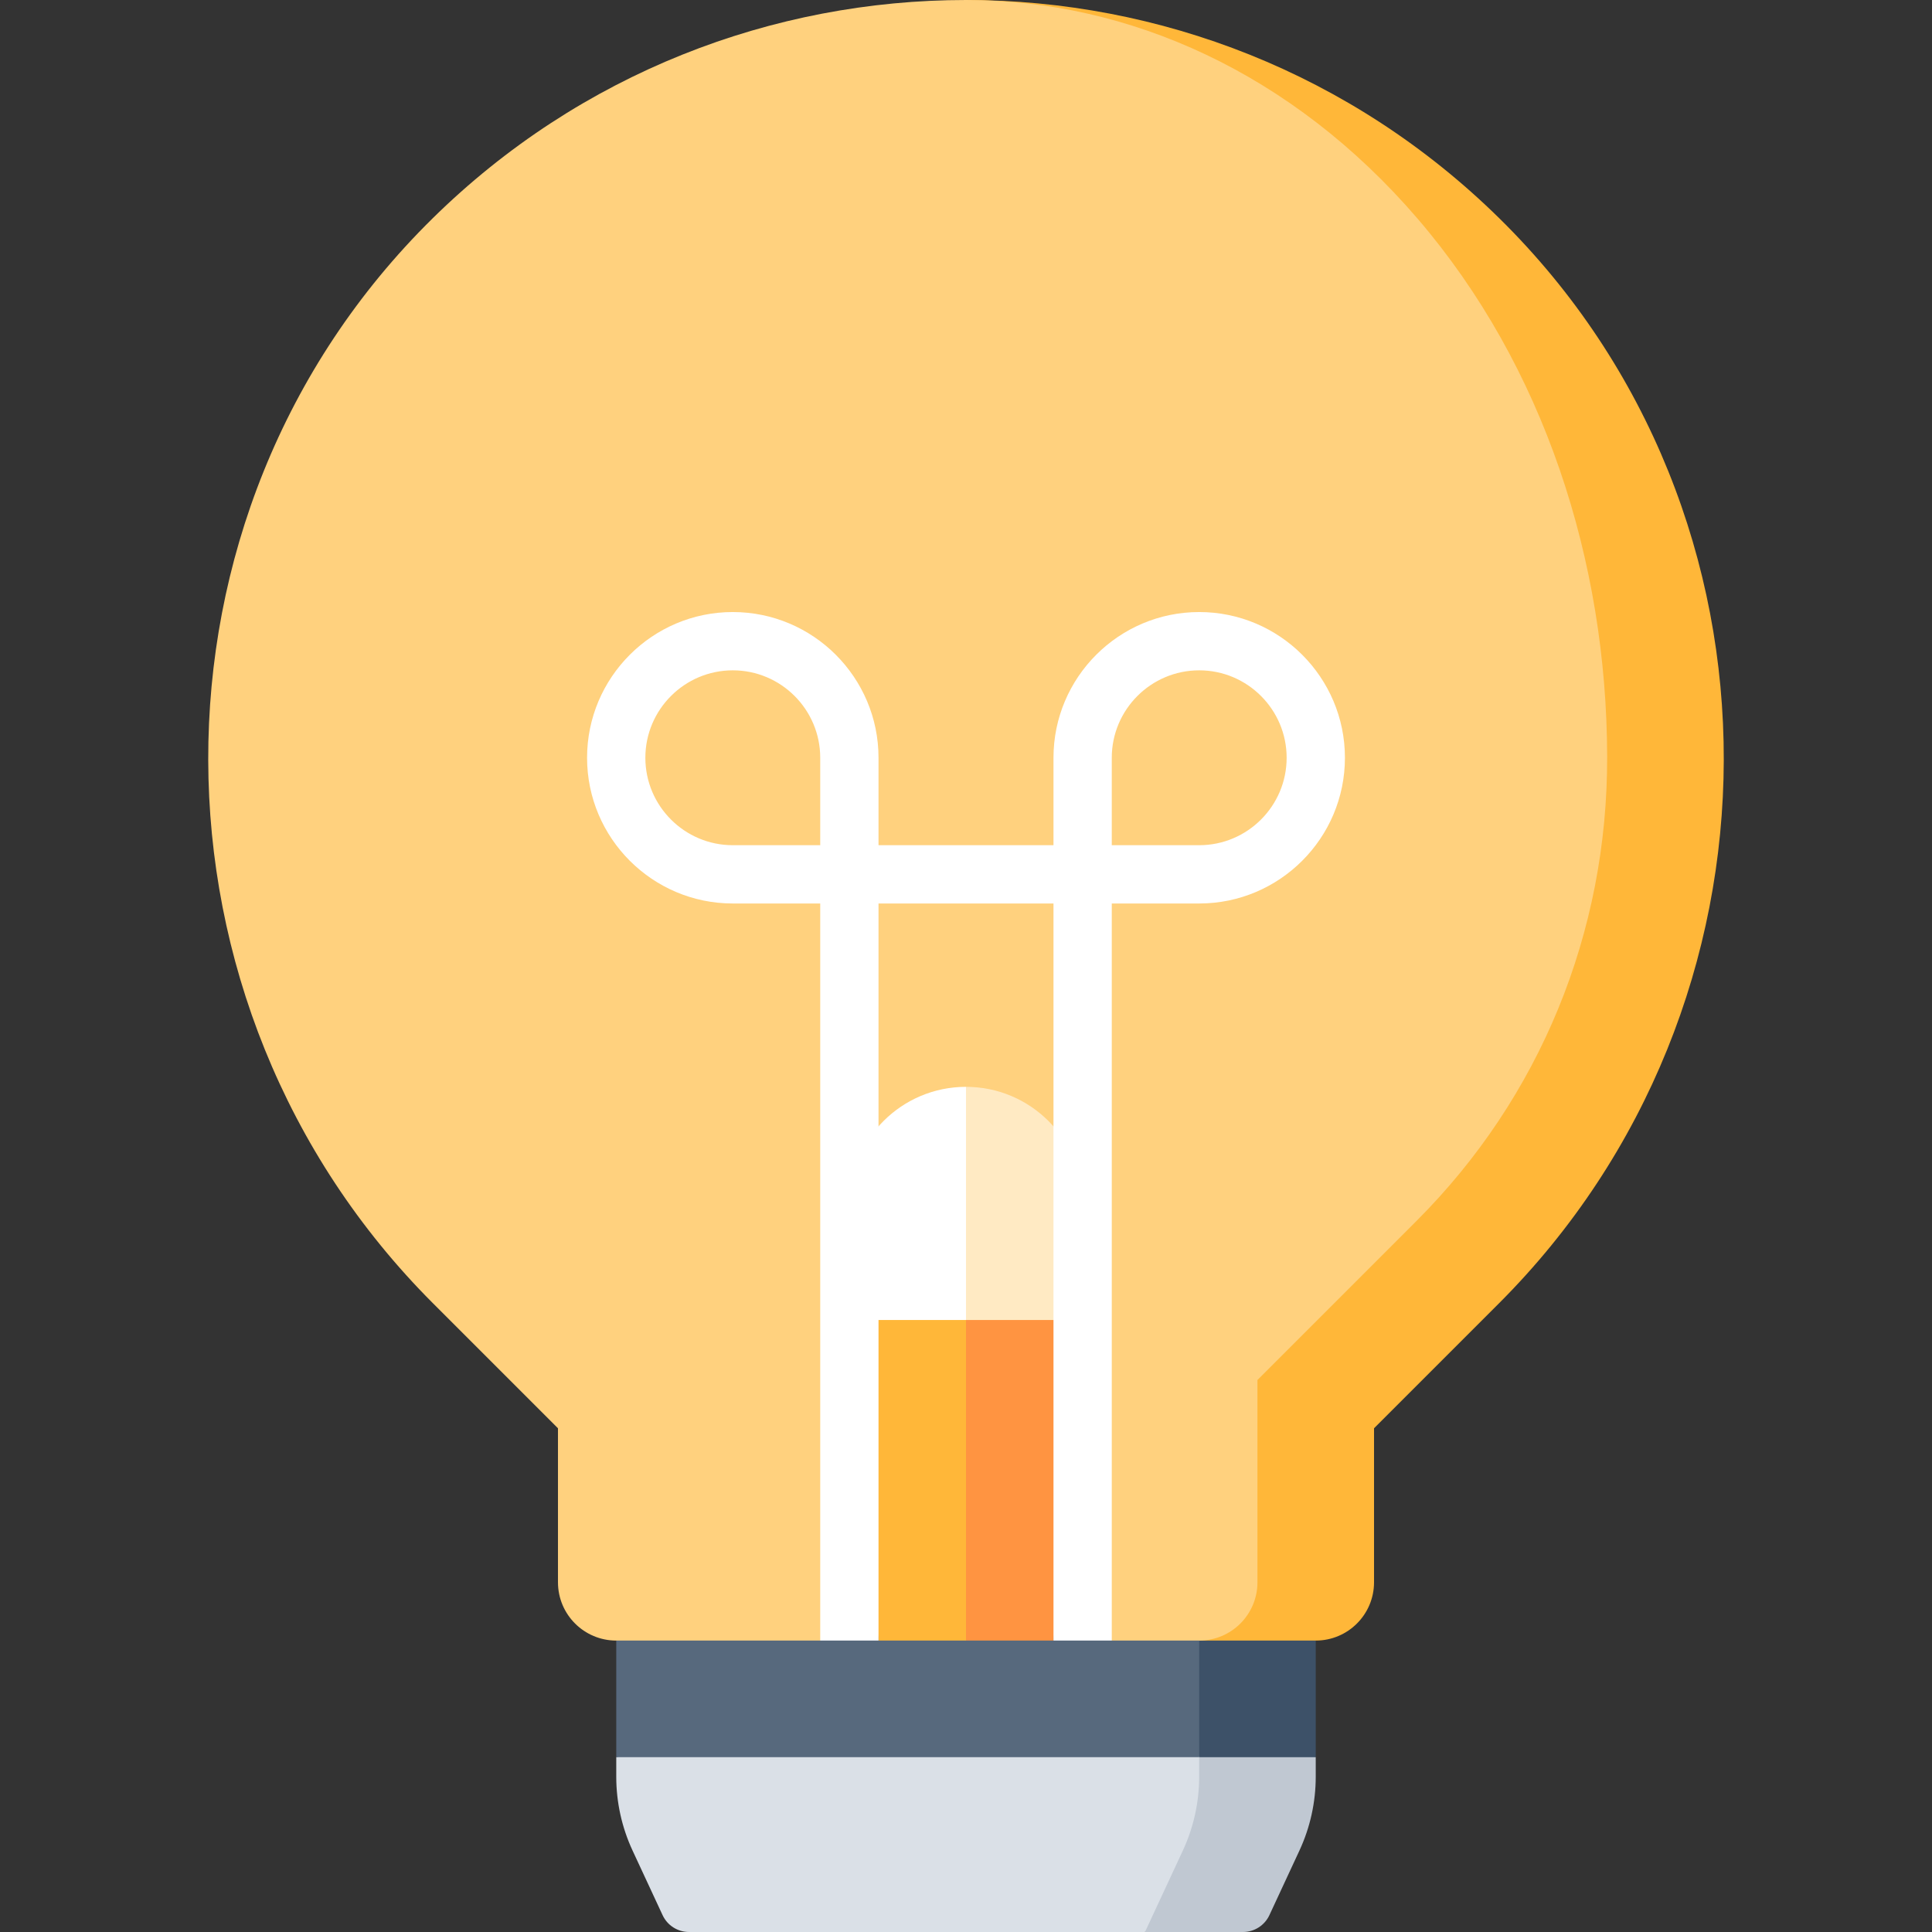 <svg id="Capa_1" enable-background="new 0 0 497.171 497.171" height="512" viewBox="0 0 497.171 497.171" width="512" xmlns="http://www.w3.org/2000/svg"><rect x="0" y="0" width="497.171" height="497.171" fill="#333333" stroke="none"/><g><path d="m334.395 476.201-7.733 16.632c-1.23 2.646-3.883 4.338-6.801 4.338h-25.216l-16.06-74.99 60 30v5.05c0 6.55-1.43 13.02-4.19 18.97z" fill="#c0c8d2"/><path d="m308.585 457.231v-50.05l-150 45v5.05c0 6.55 1.43 13.02 4.19 18.97l7.733 16.632c1.23 2.646 3.883 4.338 6.801 4.338h117.336l9.75-20.97c2.76-5.95 4.19-12.42 4.19-18.97z" fill="#dae0e7"/><path d="m338.585 452.181v-75h-60l30 75z" fill="#3d5168"/><path d="m158.585 377.181h150v75h-150z" fill="#57697d"/><path d="m385.925 56.272c-38.082-37.515-87.711-56.272-137.339-56.272l60 422.177h30c8.284 0 15-6.716 15-15v-39.633l32.169-32.169c76.706-76.707 77.451-202.975.17-279.103z" fill="#ffb739"/><path d="m323.586 407.177v-52.059l40.956-40.957c31.745-31.746 49.15-74.152 49.036-119.43-.09-50.378-16.275-100.615-48.782-138.459-32.223-37.515-74.217-56.272-116.21-56.272-49.629 0-99.258 18.757-137.34 56.272-77.28 76.128-76.536 202.396.171 279.103l32.169 32.169v39.633c0 8.284 6.716 15 15 15h52.487l37.513-30 37.513 30h22.487c8.284 0 15-6.715 15-15z" fill="#ffd17e"/><path d="m248.586 279.683c16.569 0 30 13.431 30 30v30l-45 15z" fill="#ffeac3"/><path d="m218.586 339.683v-30c0-16.569 13.431-30 30-30v75z" fill="#fff"/><path d="m248.586 422.177-15-41.247 15-41.247h30l-7.488 82.494z" fill="#ff9441"/><path d="m248.586 422.177h-22.513l-7.487-82.494h30z" fill="#ffb739"/><path d="m308.598 157.5c-20.678 0-37.5 16.822-37.5 37.5v22.5h-45.025v-22.5c0-20.678-16.822-37.5-37.5-37.5s-37.5 16.822-37.5 37.5 16.822 37.5 37.5 37.5h22.5v189.678h15v-189.678h45.025v189.678h15v-189.678h22.5c20.678 0 37.5-16.822 37.5-37.5s-16.822-37.5-37.5-37.5zm-97.525 60h-22.5c-12.406 0-22.5-10.094-22.5-22.5s10.094-22.5 22.5-22.5 22.5 10.094 22.5 22.5zm97.525 0h-22.5v-22.5c0-12.406 10.094-22.5 22.5-22.5s22.5 10.094 22.5 22.5-10.093 22.5-22.5 22.5z" fill="#fff"/></g></svg>